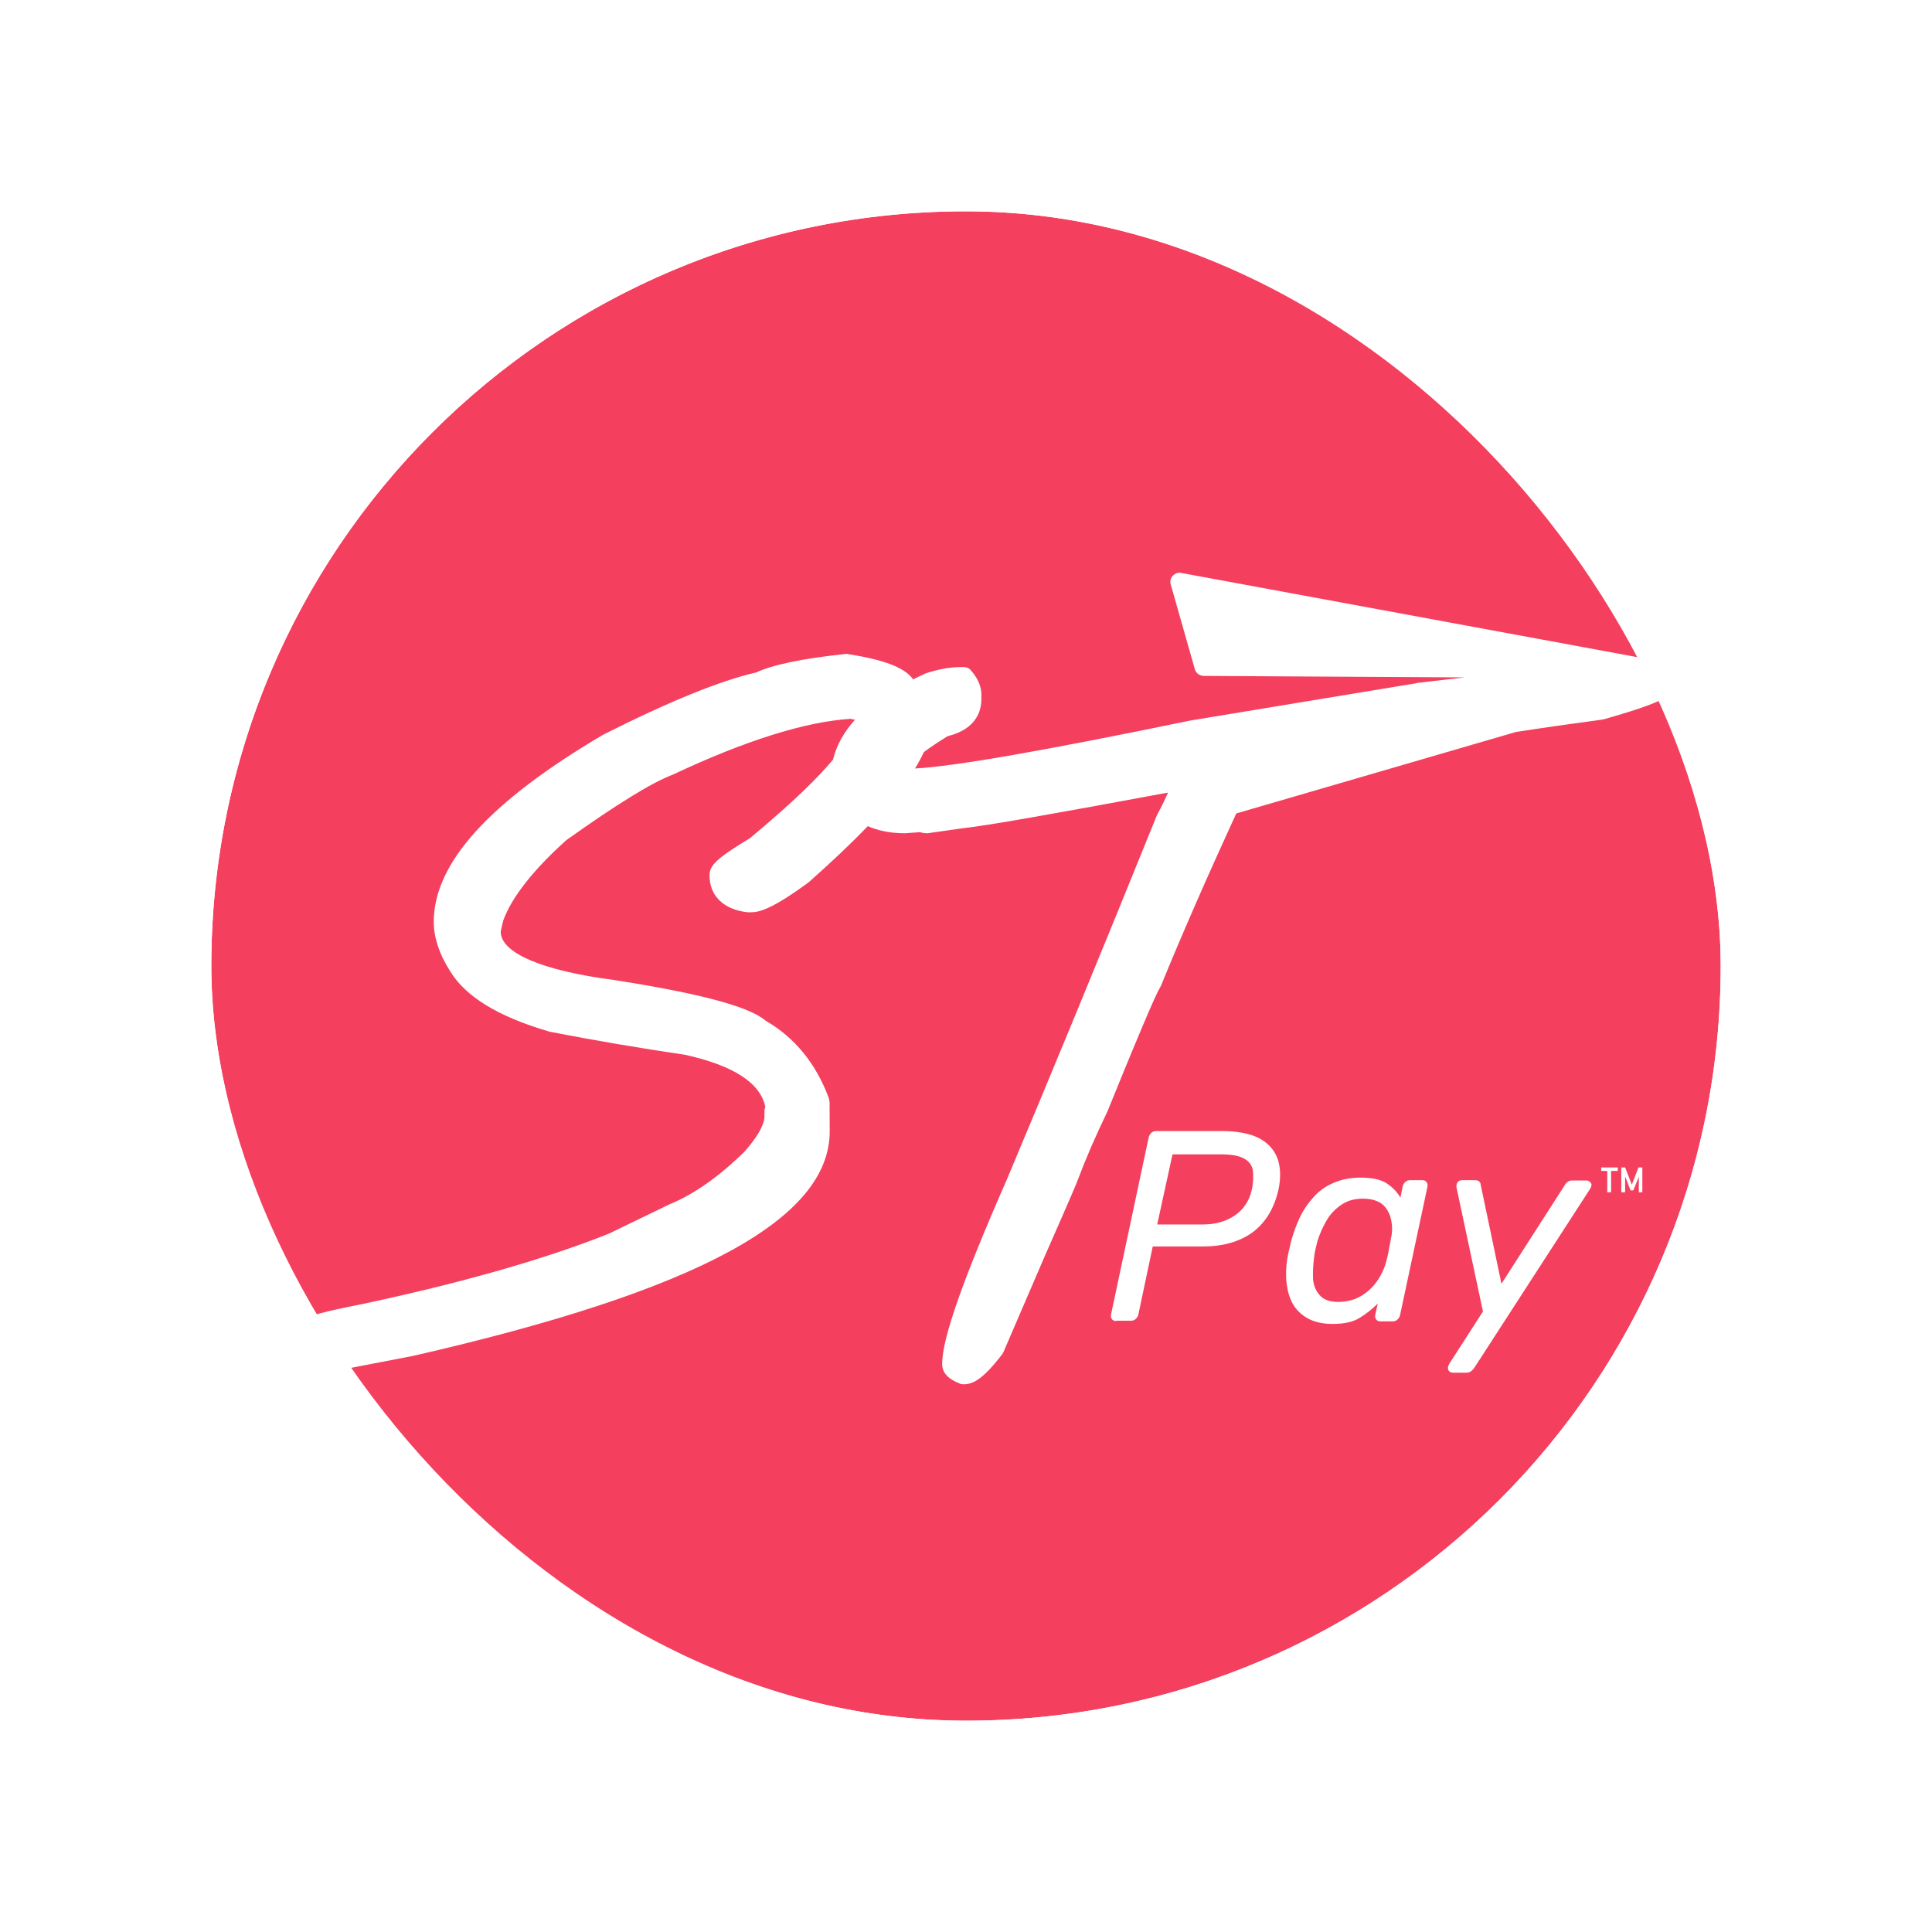 <svg width="512" height="512" viewBox="0 0 512 512" fill="none" xmlns="http://www.w3.org/2000/svg">
<rect width="512" height="512" fill="white"/>
<g clip-path="url(#clip0_2499_2209)">
<rect x="56" y="56" width="400" height="400" rx="200" fill="white"/>
<path d="M94.821 345.837C86.679 347.401 82.054 348.704 79.319 349.844C64.435 321.831 56 289.909 56 256C56 145.577 145.529 56 255.967 56C337.094 56 406.887 104.306 438.283 173.687L434.049 174.176L313.027 151.831C312.212 151.635 311.366 151.961 310.779 152.612C310.193 153.231 309.998 154.078 310.258 154.893L316.642 177.335C316.935 178.41 317.912 179.094 318.986 179.127L388.193 179.518L375.525 180.984C375.492 180.984 375.427 181.049 375.427 181.049L315.437 190.951C277.299 198.834 252.808 203.134 242.484 203.655C243.461 202.091 244.178 200.691 244.829 199.322C246.49 198.052 248.574 196.684 251.147 195.088C258.899 193.199 260.071 188.182 260.071 185.349V183.98C260.071 182.091 259.289 180.137 257.824 178.28L257.335 177.694C256.912 177.107 256.163 176.782 255.446 176.782H254.665C251.896 176.782 248.933 177.27 245.318 178.443C244.145 178.964 243.071 179.518 241.996 180.039C239.749 176.912 234.407 174.86 224.67 173.329C224.474 173.264 224.051 173.264 223.855 173.329C212.522 174.534 204.673 176.195 200.374 178.215C190.929 180.365 177.283 185.902 159.794 194.73C129.604 212.547 114.948 228.769 114.948 244.306C114.948 248.345 116.348 252.743 119.182 257.205C123.318 264.111 131.949 269.42 145.725 273.427C157.808 275.772 169.923 277.824 181.484 279.518C194.381 282.352 201.546 287.01 202.816 293.362C202.686 293.655 202.588 293.98 202.588 294.371V295.967C202.588 296.945 202.067 299.811 197.28 305.218C190.571 311.798 183.894 316.521 177.348 319.192L161.325 326.945C143.803 333.915 121.397 340.235 94.821 345.837ZM442.582 184.013C440.432 185.772 435.58 187.629 424.995 190.625C424.898 190.625 424.572 190.723 424.474 190.723C416.918 191.733 409.33 192.808 401.742 193.98L327.617 215.577C319.768 232.678 313.059 248.02 307.653 261.277L307.229 262.059C306.806 262.743 304.754 266.749 293.486 294.534C290.131 301.505 287.591 307.433 285.8 312.254C285.409 313.362 283.943 316.847 277.039 332.515L265.901 358.378C265.803 358.508 265.705 358.704 265.608 358.866C260.625 365.381 258.117 366.554 256.098 366.814C255.967 366.847 255.707 366.847 255.511 366.847C255.121 366.847 254.73 366.814 254.502 366.717C251.18 365.446 249.682 363.752 249.682 361.44C249.682 354.664 255.186 339.094 266.91 312.384C278.342 285.218 291.695 252.873 306.546 216.163C306.578 216.065 306.741 215.772 306.773 215.674C307.751 213.915 308.662 212.026 309.542 210.039C279.286 215.674 261.146 218.866 255.446 219.453L245.806 220.821C245.025 220.821 244.341 220.723 243.82 220.528L239.911 220.821C235.775 220.821 232.616 220.104 229.978 218.932C225.647 223.459 220.468 228.345 214.346 233.785C204.738 240.853 201.253 241.765 199.039 241.765H198.127C191.711 241.049 188.031 237.368 188.031 232.026C188.031 229.453 189.496 227.726 198.745 222.124C210.47 212.384 217.049 205.772 220.761 201.309C221.673 197.498 223.627 194.013 226.591 190.723C226.2 190.625 225.777 190.625 225.386 190.495C213.401 191.277 197.573 196.228 178.39 205.251C172.886 207.303 163.442 213.134 150.089 222.645C141.426 230.43 135.726 237.596 133.382 243.883C132.893 245.837 132.763 246.619 132.698 246.912C132.698 252.515 143.64 257.238 162.758 259.713C192.851 264.404 200.113 268.15 202.947 270.528C210.6 274.925 216.3 281.928 219.654 291.049L219.85 292.026L219.882 299.811C219.882 323.134 184.806 342.091 109.509 359.322L91.043 362.873C90.913 362.938 90.62 362.938 90.457 362.938C89.936 362.938 89.382 362.84 88.894 362.678L87.2 362.873H86.94C122.406 418.834 184.839 456 256 456C311.235 456 361.195 433.59 397.443 397.401C433.593 361.212 456 311.179 456 255.935C455.967 230.625 451.245 206.326 442.582 184.013Z" fill="#F43F5E"/>
<path d="M295.776 350.093C295.269 350.093 294.932 349.924 294.678 349.587C294.425 349.249 294.34 348.911 294.425 348.404L304.392 301.524C304.477 301.017 304.73 300.595 305.068 300.257C305.406 299.919 305.828 299.75 306.335 299.75H324.073C326.776 299.75 329.226 300.088 331.253 300.679C333.28 301.27 335.054 302.284 336.321 303.551C337.588 304.818 338.517 306.423 338.94 308.366C339.362 310.309 339.362 312.505 338.855 315.039C337.757 320.107 335.477 323.908 332.013 326.527C328.55 329.061 324.158 330.328 318.752 330.328H305.49L301.689 348.319C301.605 348.826 301.351 349.164 301.013 349.502C300.675 349.84 300.253 350.009 299.662 350.009H295.776V350.093ZM306.673 324.499H318.667C322.046 324.499 324.833 323.739 327.199 322.134C329.564 320.529 331.084 318.249 331.76 315.208C332.182 313.181 332.182 311.491 332.013 310.14C331.76 308.788 331 307.69 329.648 307.014C328.297 306.254 326.269 305.916 323.482 305.916H310.727L306.673 324.499Z" fill="white"/>
<path d="M353.131 350.853C350.512 350.853 348.316 350.346 346.627 349.417C344.937 348.488 343.586 347.221 342.657 345.616C341.727 344.011 341.221 342.153 340.967 340.126C340.714 338.098 340.798 335.902 341.136 333.622C341.305 332.861 341.39 332.101 341.558 331.51C341.727 330.834 341.896 330.158 342.065 329.314C342.657 327.033 343.417 324.921 344.346 322.894C345.275 320.867 346.542 319.008 347.978 317.404C349.414 315.714 351.188 314.447 353.3 313.518C355.411 312.589 357.776 312.082 360.564 312.082C363.605 312.082 365.97 312.589 367.49 313.602C369.011 314.616 370.278 315.883 371.122 317.404L371.714 314.447C371.798 313.94 372.052 313.602 372.39 313.265C372.727 312.927 373.15 312.758 373.741 312.758H376.951C377.458 312.758 377.796 312.927 378.049 313.265C378.302 313.602 378.387 313.94 378.302 314.447L371.038 348.488C370.954 348.995 370.7 349.333 370.362 349.671C370.024 350.008 369.602 350.177 369.095 350.177H365.801C365.294 350.177 364.956 350.008 364.703 349.671C364.449 349.333 364.365 348.995 364.449 348.488L365.125 345.447C363.605 346.968 362 348.235 360.31 349.248C358.621 350.346 356.172 350.853 353.131 350.853ZM354.651 345.025C357.016 345.025 359.128 344.434 360.902 343.335C362.676 342.237 364.112 340.801 365.21 339.112C366.308 337.423 367.068 335.649 367.49 333.875C367.659 333.115 367.913 332.186 368.082 331.087C368.251 329.989 368.504 329.06 368.588 328.3C369.011 326.611 369.011 325.006 368.673 323.316C368.335 321.711 367.659 320.36 366.477 319.262C365.294 318.248 363.52 317.657 361.24 317.657C358.959 317.657 357.101 318.164 355.496 319.262C353.891 320.36 352.539 321.711 351.526 323.485C350.512 325.259 349.667 327.117 349.076 329.145C348.907 329.905 348.738 330.581 348.569 331.256C348.4 331.932 348.316 332.608 348.231 333.368C347.978 335.395 347.894 337.254 347.978 339.028C348.147 340.801 348.738 342.153 349.752 343.251C350.766 344.434 352.37 345.025 354.651 345.025Z" fill="white"/>
<path d="M384.977 363.777C384.385 363.777 384.047 363.524 383.794 363.017C383.625 362.51 383.71 362.004 384.132 361.328L393.001 347.559L385.99 314.701C385.906 314.194 385.99 313.772 386.244 313.35C386.497 312.927 386.919 312.758 387.68 312.758H390.805C391.312 312.758 391.734 312.843 391.987 313.096C392.241 313.35 392.41 313.603 392.41 314.025L397.9 340.211L414.71 314.025C414.878 313.687 415.132 313.434 415.47 313.181C415.808 312.927 416.23 312.843 416.737 312.843H420.453C420.876 312.843 421.214 313.012 421.551 313.434C421.889 313.856 421.805 314.279 421.467 314.954L390.636 362.595C390.383 362.933 390.129 363.186 389.791 363.439C389.453 363.693 389.031 363.777 388.524 363.777H384.977Z" fill="white"/>
<path d="M428.645 310.31H426.956V315.969H425.942V310.31H424.337V309.381H428.73V310.31H428.645Z" fill="white"/>
<path d="M435.319 315.969H434.305V311.83L432.869 315.463H432.109L430.673 311.746V315.969H429.659V309.381H430.673L432.447 313.942L434.22 309.381H435.234V315.969H435.319Z" fill="white"/>
</g>
<rect x="46" y="46" width="420" height="420" rx="210" stroke="white" stroke-width="20"/>
<defs>
<clipPath id="clip0_2499_2209">
<rect x="56" y="56" width="400" height="400" rx="200" fill="white"/>
</clipPath>
</defs>
</svg>
